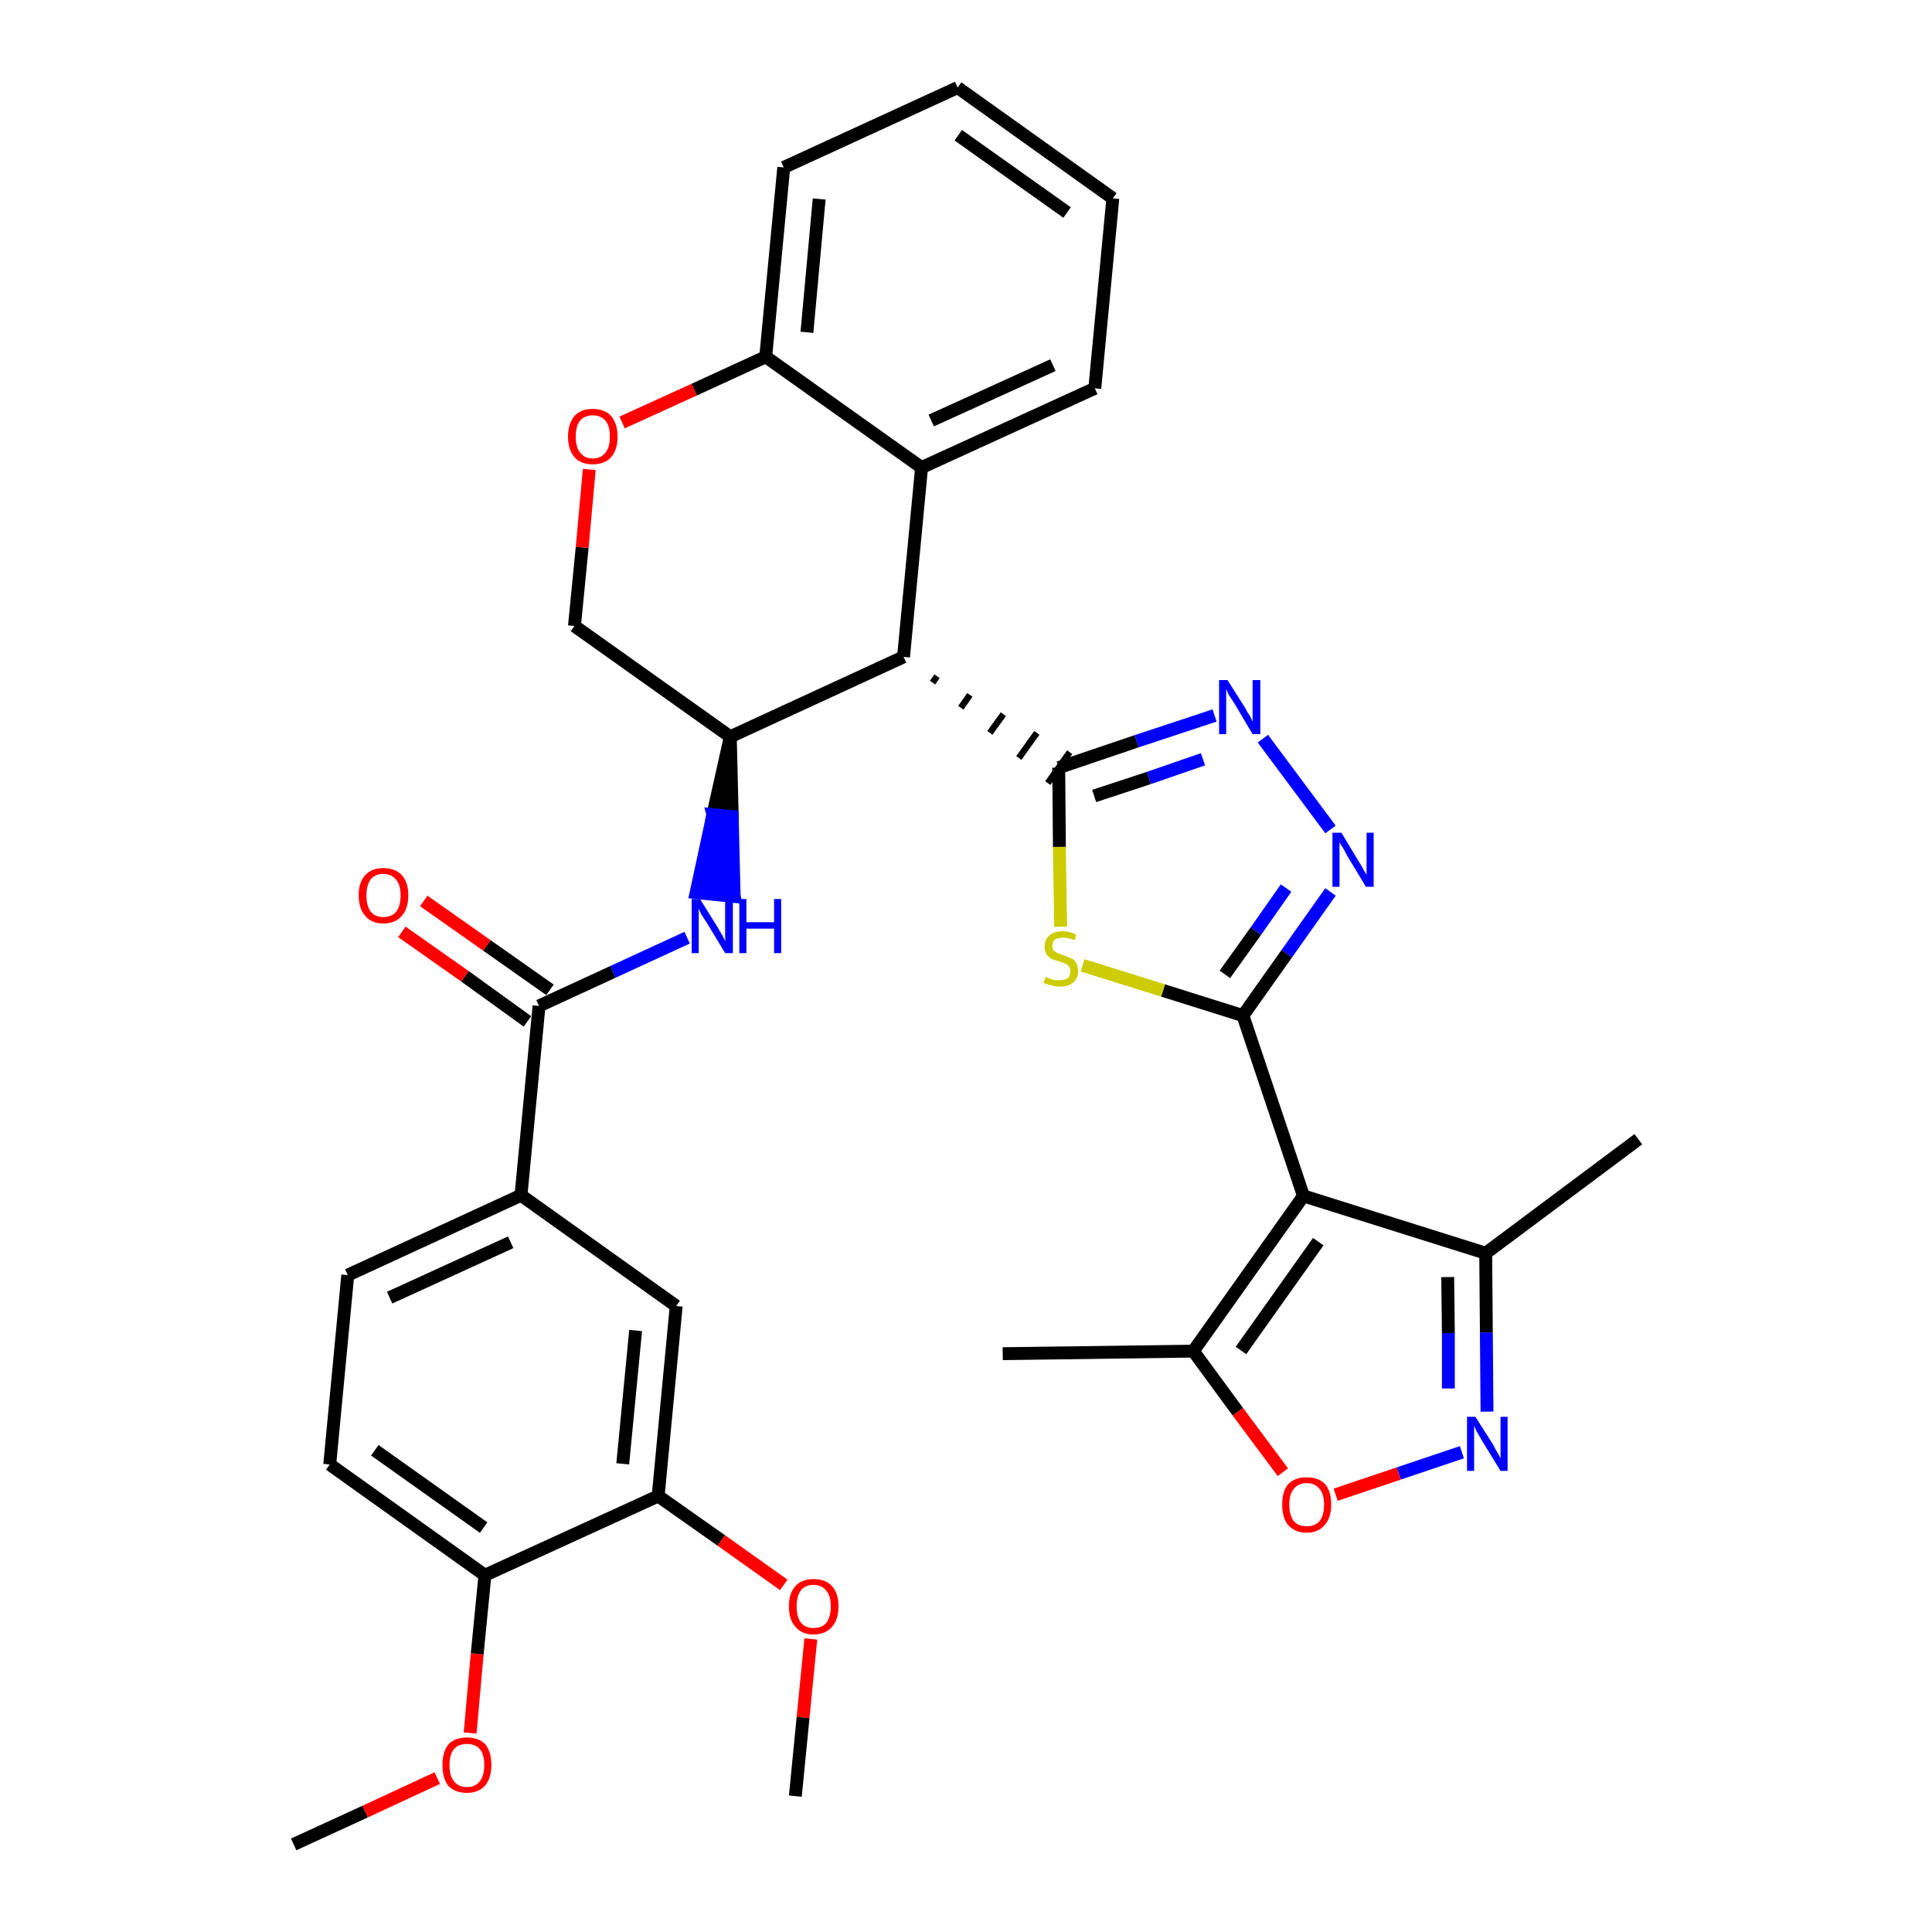 <?xml version='1.0' encoding='iso-8859-1'?>
<svg version='1.1' baseProfile='full'
              xmlns='http://www.w3.org/2000/svg'
                      xmlns:rdkit='http://www.rdkit.org/xml'
                      xmlns:xlink='http://www.w3.org/1999/xlink'
                  xml:space='preserve'
width='300px' height='300px' viewBox='0 0 300 300'>
<!-- END OF HEADER -->
<path class='bond-0 atom-0 atom-1' d='M 45.6,286.4 L 56.7,281.3' style='fill:none;fill-rule:evenodd;stroke:#000000;stroke-width:2.0px;stroke-linecap:butt;stroke-linejoin:miter;stroke-opacity:1' />
<path class='bond-0 atom-0 atom-1' d='M 56.7,281.3 L 67.9,276.1' style='fill:none;fill-rule:evenodd;stroke:#FF0000;stroke-width:2.0px;stroke-linecap:butt;stroke-linejoin:miter;stroke-opacity:1' />
<path class='bond-1 atom-1 atom-2' d='M 73.0,269.1 L 74.1,256.8' style='fill:none;fill-rule:evenodd;stroke:#FF0000;stroke-width:2.0px;stroke-linecap:butt;stroke-linejoin:miter;stroke-opacity:1' />
<path class='bond-1 atom-1 atom-2' d='M 74.1,256.8 L 75.3,244.6' style='fill:none;fill-rule:evenodd;stroke:#000000;stroke-width:2.0px;stroke-linecap:butt;stroke-linejoin:miter;stroke-opacity:1' />
<path class='bond-2 atom-2 atom-3' d='M 75.3,244.6 L 51.2,227.4' style='fill:none;fill-rule:evenodd;stroke:#000000;stroke-width:2.0px;stroke-linecap:butt;stroke-linejoin:miter;stroke-opacity:1' />
<path class='bond-2 atom-2 atom-3' d='M 75.1,237.2 L 58.2,225.2' style='fill:none;fill-rule:evenodd;stroke:#000000;stroke-width:2.0px;stroke-linecap:butt;stroke-linejoin:miter;stroke-opacity:1' />
<path class='bond-34 atom-32 atom-2' d='M 102.2,232.3 L 75.3,244.6' style='fill:none;fill-rule:evenodd;stroke:#000000;stroke-width:2.0px;stroke-linecap:butt;stroke-linejoin:miter;stroke-opacity:1' />
<path class='bond-3 atom-3 atom-4' d='M 51.2,227.4 L 54.0,198.0' style='fill:none;fill-rule:evenodd;stroke:#000000;stroke-width:2.0px;stroke-linecap:butt;stroke-linejoin:miter;stroke-opacity:1' />
<path class='bond-4 atom-4 atom-5' d='M 54.0,198.0 L 80.9,185.6' style='fill:none;fill-rule:evenodd;stroke:#000000;stroke-width:2.0px;stroke-linecap:butt;stroke-linejoin:miter;stroke-opacity:1' />
<path class='bond-4 atom-4 atom-5' d='M 60.5,201.5 L 79.3,192.9' style='fill:none;fill-rule:evenodd;stroke:#000000;stroke-width:2.0px;stroke-linecap:butt;stroke-linejoin:miter;stroke-opacity:1' />
<path class='bond-5 atom-5 atom-6' d='M 80.9,185.6 L 83.7,156.2' style='fill:none;fill-rule:evenodd;stroke:#000000;stroke-width:2.0px;stroke-linecap:butt;stroke-linejoin:miter;stroke-opacity:1' />
<path class='bond-30 atom-5 atom-31' d='M 80.9,185.6 L 105.0,202.8' style='fill:none;fill-rule:evenodd;stroke:#000000;stroke-width:2.0px;stroke-linecap:butt;stroke-linejoin:miter;stroke-opacity:1' />
<path class='bond-6 atom-6 atom-7' d='M 85.4,153.7 L 75.6,146.8' style='fill:none;fill-rule:evenodd;stroke:#000000;stroke-width:2.0px;stroke-linecap:butt;stroke-linejoin:miter;stroke-opacity:1' />
<path class='bond-6 atom-6 atom-7' d='M 75.6,146.8 L 65.8,139.9' style='fill:none;fill-rule:evenodd;stroke:#FF0000;stroke-width:2.0px;stroke-linecap:butt;stroke-linejoin:miter;stroke-opacity:1' />
<path class='bond-6 atom-6 atom-7' d='M 81.9,158.6 L 72.2,151.6' style='fill:none;fill-rule:evenodd;stroke:#000000;stroke-width:2.0px;stroke-linecap:butt;stroke-linejoin:miter;stroke-opacity:1' />
<path class='bond-6 atom-6 atom-7' d='M 72.2,151.6 L 62.4,144.7' style='fill:none;fill-rule:evenodd;stroke:#FF0000;stroke-width:2.0px;stroke-linecap:butt;stroke-linejoin:miter;stroke-opacity:1' />
<path class='bond-7 atom-6 atom-8' d='M 83.7,156.2 L 95.2,150.9' style='fill:none;fill-rule:evenodd;stroke:#000000;stroke-width:2.0px;stroke-linecap:butt;stroke-linejoin:miter;stroke-opacity:1' />
<path class='bond-7 atom-6 atom-8' d='M 95.2,150.9 L 106.7,145.6' style='fill:none;fill-rule:evenodd;stroke:#0000FF;stroke-width:2.0px;stroke-linecap:butt;stroke-linejoin:miter;stroke-opacity:1' />
<path class='bond-8 atom-9 atom-8' d='M 113.4,114.4 L 110.7,126.5 L 113.7,126.8 Z' style='fill:#000000;fill-rule:evenodd;fill-opacity:1;stroke:#000000;stroke-width:2.0px;stroke-linecap:butt;stroke-linejoin:miter;stroke-opacity:1;' />
<path class='bond-8 atom-9 atom-8' d='M 110.7,126.5 L 114.0,139.2 L 108.1,138.6 Z' style='fill:#0000FF;fill-rule:evenodd;fill-opacity:1;stroke:#0000FF;stroke-width:2.0px;stroke-linecap:butt;stroke-linejoin:miter;stroke-opacity:1;' />
<path class='bond-8 atom-9 atom-8' d='M 110.7,126.5 L 113.7,126.8 L 114.0,139.2 Z' style='fill:#0000FF;fill-rule:evenodd;fill-opacity:1;stroke:#0000FF;stroke-width:2.0px;stroke-linecap:butt;stroke-linejoin:miter;stroke-opacity:1;' />
<path class='bond-9 atom-9 atom-10' d='M 113.4,114.4 L 89.2,97.2' style='fill:none;fill-rule:evenodd;stroke:#000000;stroke-width:2.0px;stroke-linecap:butt;stroke-linejoin:miter;stroke-opacity:1' />
<path class='bond-35 atom-18 atom-9' d='M 140.3,102.0 L 113.4,114.4' style='fill:none;fill-rule:evenodd;stroke:#000000;stroke-width:2.0px;stroke-linecap:butt;stroke-linejoin:miter;stroke-opacity:1' />
<path class='bond-10 atom-10 atom-11' d='M 89.2,97.2 L 90.4,85.0' style='fill:none;fill-rule:evenodd;stroke:#000000;stroke-width:2.0px;stroke-linecap:butt;stroke-linejoin:miter;stroke-opacity:1' />
<path class='bond-10 atom-10 atom-11' d='M 90.4,85.0 L 91.5,72.9' style='fill:none;fill-rule:evenodd;stroke:#FF0000;stroke-width:2.0px;stroke-linecap:butt;stroke-linejoin:miter;stroke-opacity:1' />
<path class='bond-11 atom-11 atom-12' d='M 96.6,65.6 L 107.8,60.5' style='fill:none;fill-rule:evenodd;stroke:#FF0000;stroke-width:2.0px;stroke-linecap:butt;stroke-linejoin:miter;stroke-opacity:1' />
<path class='bond-11 atom-11 atom-12' d='M 107.8,60.5 L 118.9,55.4' style='fill:none;fill-rule:evenodd;stroke:#000000;stroke-width:2.0px;stroke-linecap:butt;stroke-linejoin:miter;stroke-opacity:1' />
<path class='bond-12 atom-12 atom-13' d='M 118.9,55.4 L 121.7,26.0' style='fill:none;fill-rule:evenodd;stroke:#000000;stroke-width:2.0px;stroke-linecap:butt;stroke-linejoin:miter;stroke-opacity:1' />
<path class='bond-12 atom-12 atom-13' d='M 125.3,51.6 L 127.2,30.9' style='fill:none;fill-rule:evenodd;stroke:#000000;stroke-width:2.0px;stroke-linecap:butt;stroke-linejoin:miter;stroke-opacity:1' />
<path class='bond-37 atom-17 atom-12' d='M 143.1,72.6 L 118.9,55.4' style='fill:none;fill-rule:evenodd;stroke:#000000;stroke-width:2.0px;stroke-linecap:butt;stroke-linejoin:miter;stroke-opacity:1' />
<path class='bond-13 atom-13 atom-14' d='M 121.7,26.0 L 148.7,13.6' style='fill:none;fill-rule:evenodd;stroke:#000000;stroke-width:2.0px;stroke-linecap:butt;stroke-linejoin:miter;stroke-opacity:1' />
<path class='bond-14 atom-14 atom-15' d='M 148.7,13.6 L 172.8,30.8' style='fill:none;fill-rule:evenodd;stroke:#000000;stroke-width:2.0px;stroke-linecap:butt;stroke-linejoin:miter;stroke-opacity:1' />
<path class='bond-14 atom-14 atom-15' d='M 148.8,21.0 L 165.7,33.0' style='fill:none;fill-rule:evenodd;stroke:#000000;stroke-width:2.0px;stroke-linecap:butt;stroke-linejoin:miter;stroke-opacity:1' />
<path class='bond-15 atom-15 atom-16' d='M 172.8,30.8 L 170.0,60.3' style='fill:none;fill-rule:evenodd;stroke:#000000;stroke-width:2.0px;stroke-linecap:butt;stroke-linejoin:miter;stroke-opacity:1' />
<path class='bond-16 atom-16 atom-17' d='M 170.0,60.3 L 143.1,72.6' style='fill:none;fill-rule:evenodd;stroke:#000000;stroke-width:2.0px;stroke-linecap:butt;stroke-linejoin:miter;stroke-opacity:1' />
<path class='bond-16 atom-16 atom-17' d='M 163.5,56.7 L 144.6,65.3' style='fill:none;fill-rule:evenodd;stroke:#000000;stroke-width:2.0px;stroke-linecap:butt;stroke-linejoin:miter;stroke-opacity:1' />
<path class='bond-17 atom-17 atom-18' d='M 143.1,72.6 L 140.3,102.0' style='fill:none;fill-rule:evenodd;stroke:#000000;stroke-width:2.0px;stroke-linecap:butt;stroke-linejoin:miter;stroke-opacity:1' />
<path class='bond-18 atom-18 atom-19' d='M 144.8,106.0 L 145.5,105.0' style='fill:none;fill-rule:evenodd;stroke:#000000;stroke-width:1.0px;stroke-linecap:butt;stroke-linejoin:miter;stroke-opacity:1' />
<path class='bond-18 atom-18 atom-19' d='M 149.2,109.9 L 150.6,107.9' style='fill:none;fill-rule:evenodd;stroke:#000000;stroke-width:1.0px;stroke-linecap:butt;stroke-linejoin:miter;stroke-opacity:1' />
<path class='bond-18 atom-18 atom-19' d='M 153.7,113.8 L 155.8,110.9' style='fill:none;fill-rule:evenodd;stroke:#000000;stroke-width:1.0px;stroke-linecap:butt;stroke-linejoin:miter;stroke-opacity:1' />
<path class='bond-18 atom-18 atom-19' d='M 158.2,117.7 L 161.0,113.8' style='fill:none;fill-rule:evenodd;stroke:#000000;stroke-width:1.0px;stroke-linecap:butt;stroke-linejoin:miter;stroke-opacity:1' />
<path class='bond-18 atom-18 atom-19' d='M 162.7,121.6 L 166.1,116.8' style='fill:none;fill-rule:evenodd;stroke:#000000;stroke-width:1.0px;stroke-linecap:butt;stroke-linejoin:miter;stroke-opacity:1' />
<path class='bond-19 atom-19 atom-20' d='M 164.4,119.2 L 176.5,115.1' style='fill:none;fill-rule:evenodd;stroke:#000000;stroke-width:2.0px;stroke-linecap:butt;stroke-linejoin:miter;stroke-opacity:1' />
<path class='bond-19 atom-19 atom-20' d='M 176.5,115.1 L 188.6,111.1' style='fill:none;fill-rule:evenodd;stroke:#0000FF;stroke-width:2.0px;stroke-linecap:butt;stroke-linejoin:miter;stroke-opacity:1' />
<path class='bond-19 atom-19 atom-20' d='M 169.9,123.6 L 178.4,120.8' style='fill:none;fill-rule:evenodd;stroke:#000000;stroke-width:2.0px;stroke-linecap:butt;stroke-linejoin:miter;stroke-opacity:1' />
<path class='bond-19 atom-19 atom-20' d='M 178.4,120.8 L 186.8,117.9' style='fill:none;fill-rule:evenodd;stroke:#0000FF;stroke-width:2.0px;stroke-linecap:butt;stroke-linejoin:miter;stroke-opacity:1' />
<path class='bond-36 atom-30 atom-19' d='M 164.7,143.9 L 164.5,131.5' style='fill:none;fill-rule:evenodd;stroke:#CCCC00;stroke-width:2.0px;stroke-linecap:butt;stroke-linejoin:miter;stroke-opacity:1' />
<path class='bond-36 atom-30 atom-19' d='M 164.5,131.5 L 164.4,119.2' style='fill:none;fill-rule:evenodd;stroke:#000000;stroke-width:2.0px;stroke-linecap:butt;stroke-linejoin:miter;stroke-opacity:1' />
<path class='bond-20 atom-20 atom-21' d='M 196.1,114.7 L 206.6,128.8' style='fill:none;fill-rule:evenodd;stroke:#0000FF;stroke-width:2.0px;stroke-linecap:butt;stroke-linejoin:miter;stroke-opacity:1' />
<path class='bond-21 atom-21 atom-22' d='M 206.6,138.5 L 199.8,148.1' style='fill:none;fill-rule:evenodd;stroke:#0000FF;stroke-width:2.0px;stroke-linecap:butt;stroke-linejoin:miter;stroke-opacity:1' />
<path class='bond-21 atom-21 atom-22' d='M 199.8,148.1 L 193.0,157.7' style='fill:none;fill-rule:evenodd;stroke:#000000;stroke-width:2.0px;stroke-linecap:butt;stroke-linejoin:miter;stroke-opacity:1' />
<path class='bond-21 atom-21 atom-22' d='M 199.7,137.9 L 195.0,144.6' style='fill:none;fill-rule:evenodd;stroke:#0000FF;stroke-width:2.0px;stroke-linecap:butt;stroke-linejoin:miter;stroke-opacity:1' />
<path class='bond-21 atom-21 atom-22' d='M 195.0,144.6 L 190.2,151.3' style='fill:none;fill-rule:evenodd;stroke:#000000;stroke-width:2.0px;stroke-linecap:butt;stroke-linejoin:miter;stroke-opacity:1' />
<path class='bond-22 atom-22 atom-23' d='M 193.0,157.7 L 202.4,185.7' style='fill:none;fill-rule:evenodd;stroke:#000000;stroke-width:2.0px;stroke-linecap:butt;stroke-linejoin:miter;stroke-opacity:1' />
<path class='bond-29 atom-22 atom-30' d='M 193.0,157.7 L 180.6,153.8' style='fill:none;fill-rule:evenodd;stroke:#000000;stroke-width:2.0px;stroke-linecap:butt;stroke-linejoin:miter;stroke-opacity:1' />
<path class='bond-29 atom-22 atom-30' d='M 180.6,153.8 L 168.1,149.9' style='fill:none;fill-rule:evenodd;stroke:#CCCC00;stroke-width:2.0px;stroke-linecap:butt;stroke-linejoin:miter;stroke-opacity:1' />
<path class='bond-23 atom-23 atom-24' d='M 202.4,185.7 L 230.7,194.6' style='fill:none;fill-rule:evenodd;stroke:#000000;stroke-width:2.0px;stroke-linecap:butt;stroke-linejoin:miter;stroke-opacity:1' />
<path class='bond-38 atom-28 atom-23' d='M 185.3,209.8 L 202.4,185.7' style='fill:none;fill-rule:evenodd;stroke:#000000;stroke-width:2.0px;stroke-linecap:butt;stroke-linejoin:miter;stroke-opacity:1' />
<path class='bond-38 atom-28 atom-23' d='M 192.7,209.7 L 204.7,192.8' style='fill:none;fill-rule:evenodd;stroke:#000000;stroke-width:2.0px;stroke-linecap:butt;stroke-linejoin:miter;stroke-opacity:1' />
<path class='bond-24 atom-24 atom-25' d='M 230.7,194.6 L 254.4,176.9' style='fill:none;fill-rule:evenodd;stroke:#000000;stroke-width:2.0px;stroke-linecap:butt;stroke-linejoin:miter;stroke-opacity:1' />
<path class='bond-25 atom-24 atom-26' d='M 230.7,194.6 L 230.8,206.9' style='fill:none;fill-rule:evenodd;stroke:#000000;stroke-width:2.0px;stroke-linecap:butt;stroke-linejoin:miter;stroke-opacity:1' />
<path class='bond-25 atom-24 atom-26' d='M 230.8,206.9 L 230.9,219.2' style='fill:none;fill-rule:evenodd;stroke:#0000FF;stroke-width:2.0px;stroke-linecap:butt;stroke-linejoin:miter;stroke-opacity:1' />
<path class='bond-25 atom-24 atom-26' d='M 224.8,198.3 L 224.9,207.0' style='fill:none;fill-rule:evenodd;stroke:#000000;stroke-width:2.0px;stroke-linecap:butt;stroke-linejoin:miter;stroke-opacity:1' />
<path class='bond-25 atom-24 atom-26' d='M 224.9,207.0 L 224.9,215.6' style='fill:none;fill-rule:evenodd;stroke:#0000FF;stroke-width:2.0px;stroke-linecap:butt;stroke-linejoin:miter;stroke-opacity:1' />
<path class='bond-26 atom-26 atom-27' d='M 227.0,225.5 L 217.2,228.8' style='fill:none;fill-rule:evenodd;stroke:#0000FF;stroke-width:2.0px;stroke-linecap:butt;stroke-linejoin:miter;stroke-opacity:1' />
<path class='bond-26 atom-26 atom-27' d='M 217.2,228.8 L 207.4,232.1' style='fill:none;fill-rule:evenodd;stroke:#FF0000;stroke-width:2.0px;stroke-linecap:butt;stroke-linejoin:miter;stroke-opacity:1' />
<path class='bond-27 atom-27 atom-28' d='M 199.2,228.6 L 192.2,219.2' style='fill:none;fill-rule:evenodd;stroke:#FF0000;stroke-width:2.0px;stroke-linecap:butt;stroke-linejoin:miter;stroke-opacity:1' />
<path class='bond-27 atom-27 atom-28' d='M 192.2,219.2 L 185.3,209.8' style='fill:none;fill-rule:evenodd;stroke:#000000;stroke-width:2.0px;stroke-linecap:butt;stroke-linejoin:miter;stroke-opacity:1' />
<path class='bond-28 atom-28 atom-29' d='M 185.3,209.8 L 155.7,210.2' style='fill:none;fill-rule:evenodd;stroke:#000000;stroke-width:2.0px;stroke-linecap:butt;stroke-linejoin:miter;stroke-opacity:1' />
<path class='bond-31 atom-31 atom-32' d='M 105.0,202.8 L 102.2,232.3' style='fill:none;fill-rule:evenodd;stroke:#000000;stroke-width:2.0px;stroke-linecap:butt;stroke-linejoin:miter;stroke-opacity:1' />
<path class='bond-31 atom-31 atom-32' d='M 98.7,206.6 L 96.7,227.3' style='fill:none;fill-rule:evenodd;stroke:#000000;stroke-width:2.0px;stroke-linecap:butt;stroke-linejoin:miter;stroke-opacity:1' />
<path class='bond-32 atom-32 atom-33' d='M 102.2,232.3 L 112.0,239.2' style='fill:none;fill-rule:evenodd;stroke:#000000;stroke-width:2.0px;stroke-linecap:butt;stroke-linejoin:miter;stroke-opacity:1' />
<path class='bond-32 atom-32 atom-33' d='M 112.0,239.2 L 121.7,246.1' style='fill:none;fill-rule:evenodd;stroke:#FF0000;stroke-width:2.0px;stroke-linecap:butt;stroke-linejoin:miter;stroke-opacity:1' />
<path class='bond-33 atom-33 atom-34' d='M 125.9,254.5 L 124.7,266.7' style='fill:none;fill-rule:evenodd;stroke:#FF0000;stroke-width:2.0px;stroke-linecap:butt;stroke-linejoin:miter;stroke-opacity:1' />
<path class='bond-33 atom-33 atom-34' d='M 124.7,266.7 L 123.5,278.9' style='fill:none;fill-rule:evenodd;stroke:#000000;stroke-width:2.0px;stroke-linecap:butt;stroke-linejoin:miter;stroke-opacity:1' />
<path  class='atom-1' d='M 68.7 274.1
Q 68.7 272.1, 69.6 270.9
Q 70.6 269.8, 72.5 269.8
Q 74.4 269.8, 75.4 270.9
Q 76.3 272.1, 76.3 274.1
Q 76.3 276.1, 75.3 277.3
Q 74.3 278.4, 72.5 278.4
Q 70.7 278.4, 69.6 277.3
Q 68.7 276.1, 68.7 274.1
M 72.5 277.5
Q 73.8 277.5, 74.5 276.6
Q 75.2 275.7, 75.2 274.1
Q 75.2 272.4, 74.5 271.6
Q 73.8 270.8, 72.5 270.8
Q 71.2 270.8, 70.5 271.6
Q 69.8 272.4, 69.8 274.1
Q 69.8 275.8, 70.5 276.6
Q 71.2 277.5, 72.5 277.5
' fill='#FF0000'/>
<path  class='atom-7' d='M 55.7 139.0
Q 55.7 137.0, 56.7 135.9
Q 57.7 134.8, 59.5 134.8
Q 61.4 134.8, 62.4 135.9
Q 63.4 137.0, 63.4 139.0
Q 63.4 141.1, 62.4 142.2
Q 61.4 143.4, 59.5 143.4
Q 57.7 143.4, 56.7 142.2
Q 55.7 141.1, 55.7 139.0
M 59.5 142.4
Q 60.8 142.4, 61.5 141.6
Q 62.2 140.7, 62.2 139.0
Q 62.2 137.4, 61.5 136.6
Q 60.8 135.7, 59.5 135.7
Q 58.3 135.7, 57.6 136.5
Q 56.9 137.4, 56.9 139.0
Q 56.9 140.7, 57.6 141.6
Q 58.3 142.4, 59.5 142.4
' fill='#FF0000'/>
<path  class='atom-8' d='M 108.7 139.6
L 111.5 144.1
Q 111.7 144.5, 112.2 145.3
Q 112.6 146.1, 112.6 146.2
L 112.6 139.6
L 113.8 139.6
L 113.8 148.0
L 112.6 148.0
L 109.7 143.2
Q 109.3 142.6, 108.9 142.0
Q 108.6 141.3, 108.5 141.1
L 108.5 148.0
L 107.4 148.0
L 107.4 139.6
L 108.7 139.6
' fill='#0000FF'/>
<path  class='atom-8' d='M 114.8 139.6
L 115.9 139.6
L 115.9 143.2
L 120.2 143.2
L 120.2 139.6
L 121.3 139.6
L 121.3 148.0
L 120.2 148.0
L 120.2 144.2
L 115.9 144.2
L 115.9 148.0
L 114.8 148.0
L 114.8 139.6
' fill='#0000FF'/>
<path  class='atom-11' d='M 88.2 67.8
Q 88.2 65.8, 89.2 64.6
Q 90.2 63.5, 92.0 63.5
Q 93.9 63.5, 94.9 64.6
Q 95.9 65.8, 95.9 67.8
Q 95.9 69.8, 94.9 71.0
Q 93.9 72.1, 92.0 72.1
Q 90.2 72.1, 89.2 71.0
Q 88.2 69.8, 88.2 67.8
M 92.0 71.2
Q 93.3 71.2, 94.0 70.3
Q 94.7 69.5, 94.7 67.8
Q 94.7 66.1, 94.0 65.3
Q 93.3 64.5, 92.0 64.5
Q 90.8 64.5, 90.1 65.3
Q 89.4 66.1, 89.4 67.8
Q 89.4 69.5, 90.1 70.3
Q 90.8 71.2, 92.0 71.2
' fill='#FF0000'/>
<path  class='atom-20' d='M 190.6 105.6
L 193.4 110.0
Q 193.6 110.5, 194.1 111.2
Q 194.5 112.0, 194.5 112.1
L 194.5 105.6
L 195.7 105.6
L 195.7 114.0
L 194.5 114.0
L 191.6 109.1
Q 191.2 108.5, 190.8 107.9
Q 190.5 107.2, 190.4 107.0
L 190.4 114.0
L 189.3 114.0
L 189.3 105.6
L 190.6 105.6
' fill='#0000FF'/>
<path  class='atom-21' d='M 208.3 129.3
L 211.0 133.8
Q 211.3 134.2, 211.7 135.0
Q 212.2 135.8, 212.2 135.9
L 212.2 129.3
L 213.3 129.3
L 213.3 137.7
L 212.1 137.7
L 209.2 132.9
Q 208.9 132.3, 208.5 131.6
Q 208.1 131.0, 208.0 130.8
L 208.0 137.7
L 206.9 137.7
L 206.9 129.3
L 208.3 129.3
' fill='#0000FF'/>
<path  class='atom-26' d='M 229.1 220.0
L 231.9 224.4
Q 232.1 224.9, 232.6 225.7
Q 233.0 226.4, 233.0 226.5
L 233.0 220.0
L 234.1 220.0
L 234.1 228.4
L 233.0 228.4
L 230.0 223.5
Q 229.7 222.9, 229.3 222.3
Q 229.0 221.6, 228.9 221.4
L 228.9 228.4
L 227.8 228.4
L 227.8 220.0
L 229.1 220.0
' fill='#0000FF'/>
<path  class='atom-27' d='M 199.1 233.6
Q 199.1 231.6, 200.0 230.5
Q 201.0 229.4, 202.9 229.4
Q 204.8 229.4, 205.8 230.5
Q 206.7 231.6, 206.7 233.6
Q 206.7 235.7, 205.7 236.8
Q 204.7 238.0, 202.9 238.0
Q 201.1 238.0, 200.0 236.8
Q 199.1 235.7, 199.1 233.6
M 202.9 237.0
Q 204.2 237.0, 204.9 236.2
Q 205.6 235.3, 205.6 233.6
Q 205.6 232.0, 204.9 231.2
Q 204.2 230.3, 202.9 230.3
Q 201.6 230.3, 200.9 231.2
Q 200.2 232.0, 200.2 233.6
Q 200.2 235.3, 200.9 236.2
Q 201.6 237.0, 202.9 237.0
' fill='#FF0000'/>
<path  class='atom-30' d='M 162.4 151.7
Q 162.4 151.7, 162.8 151.9
Q 163.2 152.0, 163.7 152.2
Q 164.1 152.2, 164.5 152.2
Q 165.3 152.2, 165.8 151.9
Q 166.2 151.5, 166.2 150.8
Q 166.2 150.3, 166.0 150.1
Q 165.8 149.8, 165.4 149.6
Q 165.1 149.5, 164.5 149.3
Q 163.7 149.1, 163.3 148.9
Q 162.8 148.6, 162.5 148.2
Q 162.2 147.7, 162.2 147.0
Q 162.2 145.9, 162.9 145.3
Q 163.6 144.6, 165.1 144.6
Q 166.0 144.6, 167.1 145.1
L 166.9 146.0
Q 165.9 145.6, 165.1 145.6
Q 164.3 145.6, 163.8 145.9
Q 163.4 146.3, 163.4 146.8
Q 163.4 147.3, 163.6 147.6
Q 163.9 147.8, 164.2 148.0
Q 164.5 148.1, 165.1 148.3
Q 165.9 148.6, 166.3 148.8
Q 166.8 149.0, 167.1 149.5
Q 167.4 150.0, 167.4 150.8
Q 167.4 152.0, 166.6 152.6
Q 165.9 153.2, 164.6 153.2
Q 163.8 153.2, 163.3 153.0
Q 162.7 152.9, 162.0 152.6
L 162.4 151.7
' fill='#CCCC00'/>
<path  class='atom-33' d='M 122.5 249.4
Q 122.5 247.4, 123.5 246.3
Q 124.5 245.2, 126.3 245.2
Q 128.2 245.2, 129.2 246.3
Q 130.2 247.4, 130.2 249.4
Q 130.2 251.5, 129.2 252.6
Q 128.2 253.8, 126.3 253.8
Q 124.5 253.8, 123.5 252.6
Q 122.5 251.5, 122.5 249.4
M 126.3 252.8
Q 127.6 252.8, 128.3 252.0
Q 129.0 251.1, 129.0 249.4
Q 129.0 247.8, 128.3 247.0
Q 127.6 246.1, 126.3 246.1
Q 125.1 246.1, 124.4 246.9
Q 123.7 247.8, 123.7 249.4
Q 123.7 251.1, 124.4 252.0
Q 125.1 252.8, 126.3 252.8
' fill='#FF0000'/>
</svg>
